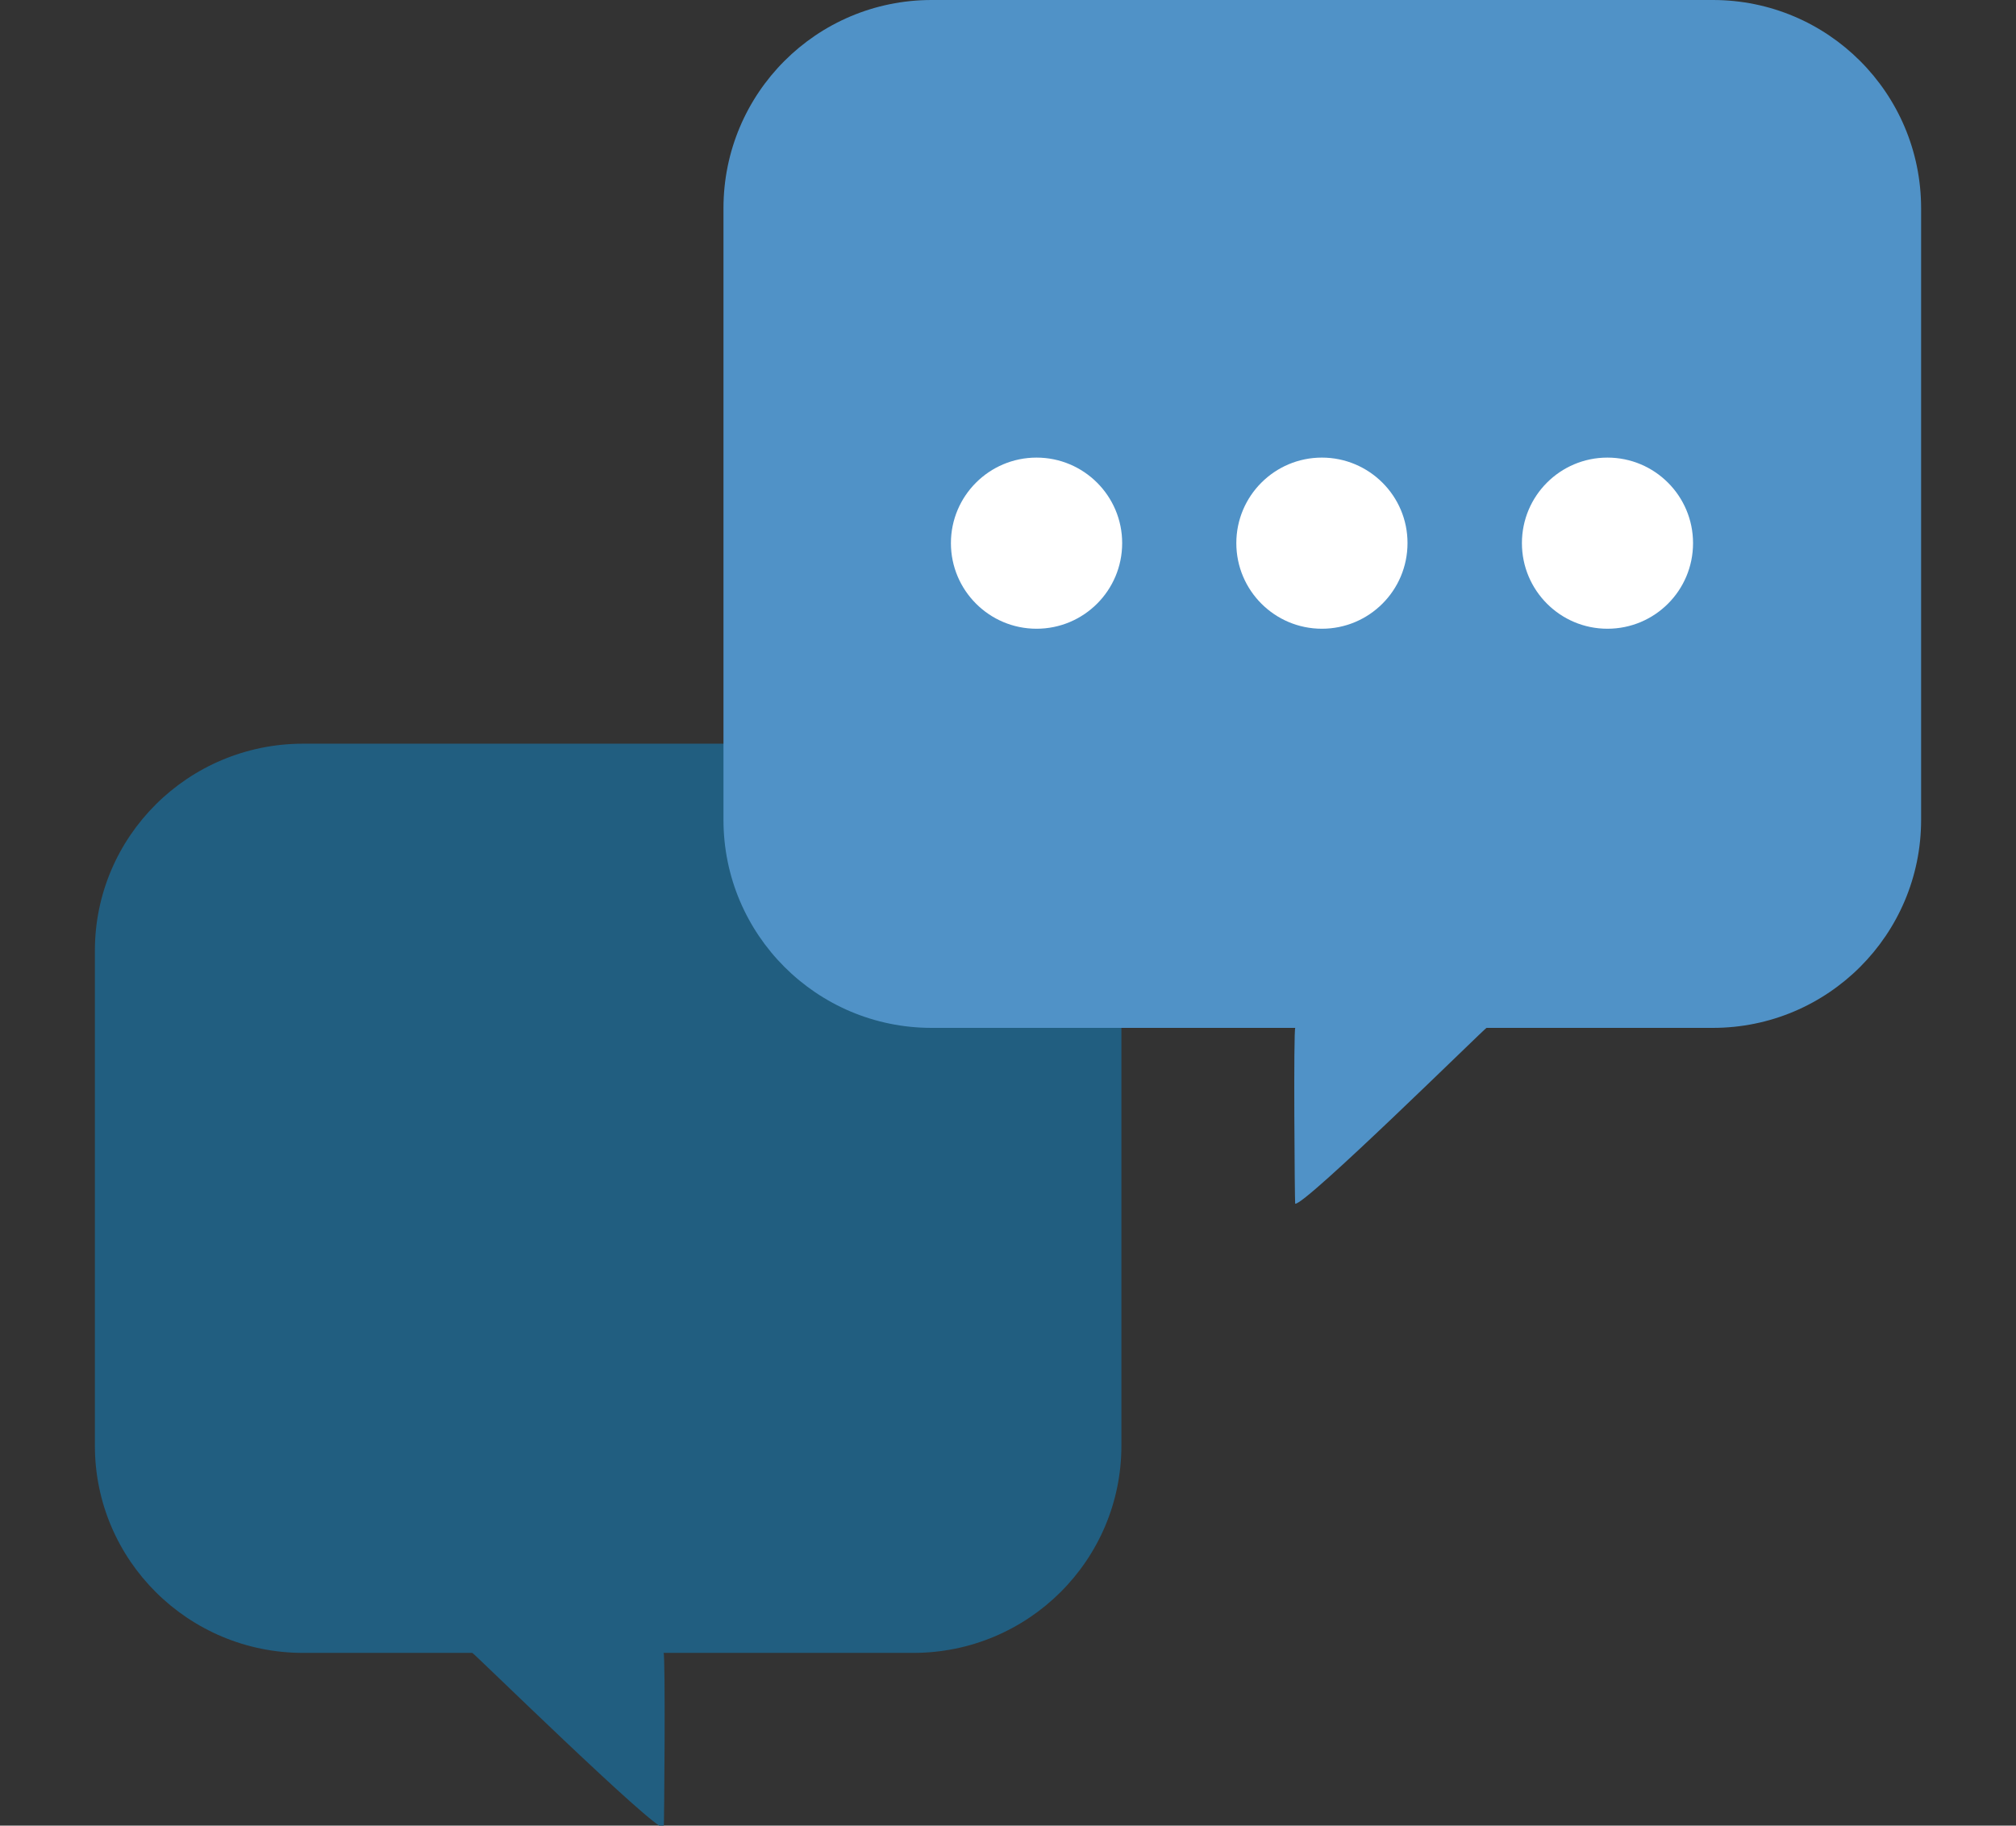 <?xml version="1.0" encoding="utf-8"?>
<!-- Generator: Adobe Illustrator 16.0.4, SVG Export Plug-In . SVG Version: 6.00 Build 0)  -->
<!DOCTYPE svg PUBLIC "-//W3C//DTD SVG 1.1//EN" "http://www.w3.org/Graphics/SVG/1.1/DTD/svg11.dtd">
<svg version="1.1" id="Layer_1" xmlns="http://www.w3.org/2000/svg" xmlns:xlink="http://www.w3.org/1999/xlink" x="0px" y="0px"
	 width="31.998px" height="28.984px" viewBox="0 0 31.998 28.984" enable-background="new 0 0 31.998 28.984" xml:space="preserve">
<rect x="0" y="0" width="31.998" height="28.984" fill="#333333" stroke="none"/>
<path fill="#215E80" d="M14.494,11.807H4.812c-1.826,0-3.306,1.472-3.306,3.287v7.858c0,1.817,1.48,3.29,3.306,3.29h2.685
	c0.015-0.006,2.898,2.822,3.038,2.776c0.008-0.007,0.029-2.776-0.003-2.776h3.962c1.827,0,3.305-1.473,3.305-3.29v-7.858
	C17.799,13.28,16.32,11.807,14.494,11.807z"/>
<path fill="#5092C7" d="M27.187,0H14.787c-1.826,0-3.304,1.479-3.304,3.306v9.71c0,1.823,1.479,3.303,3.304,3.303h5.772
	c-0.031,0-0.009,2.784-0.002,2.791c0.139,0.047,3.021-2.796,3.037-2.791h3.592c1.826,0,3.306-1.479,3.306-3.303v-9.71
	C30.491,1.479,29.013,0,27.187,0z"/>
<path fill="#FFFFFF" d="M16.452,7.265c-0.75,0-1.359,0.608-1.359,1.358s0.609,1.359,1.359,1.359s1.359-0.607,1.359-1.359
	C17.812,7.874,17.202,7.265,16.452,7.265z M20.981,7.265c-0.75,0-1.358,0.608-1.358,1.358s0.608,1.359,1.358,1.359
	s1.359-0.607,1.359-1.359C22.342,7.874,21.731,7.265,20.981,7.265z M25.513,7.265c-0.75,0-1.357,0.608-1.357,1.358
	s0.607,1.359,1.357,1.359c0.752,0,1.359-0.607,1.359-1.359C26.872,7.874,26.265,7.265,25.513,7.265z"/>
<rect x="-8" y="32.083" display="none" fill="#5092C7" width="12.381" height="12.382"/>
<rect x="4.381" y="32.083" display="none" fill="#215E80" width="12.381" height="12.382"/>
<rect x="16.763" y="32.083" display="none" fill="#F3EF8B" width="12.381" height="12.382"/>
<rect x="29.144" y="32.083" display="none" fill="#CCC35A" width="12.382" height="12.382"/>
</svg>
